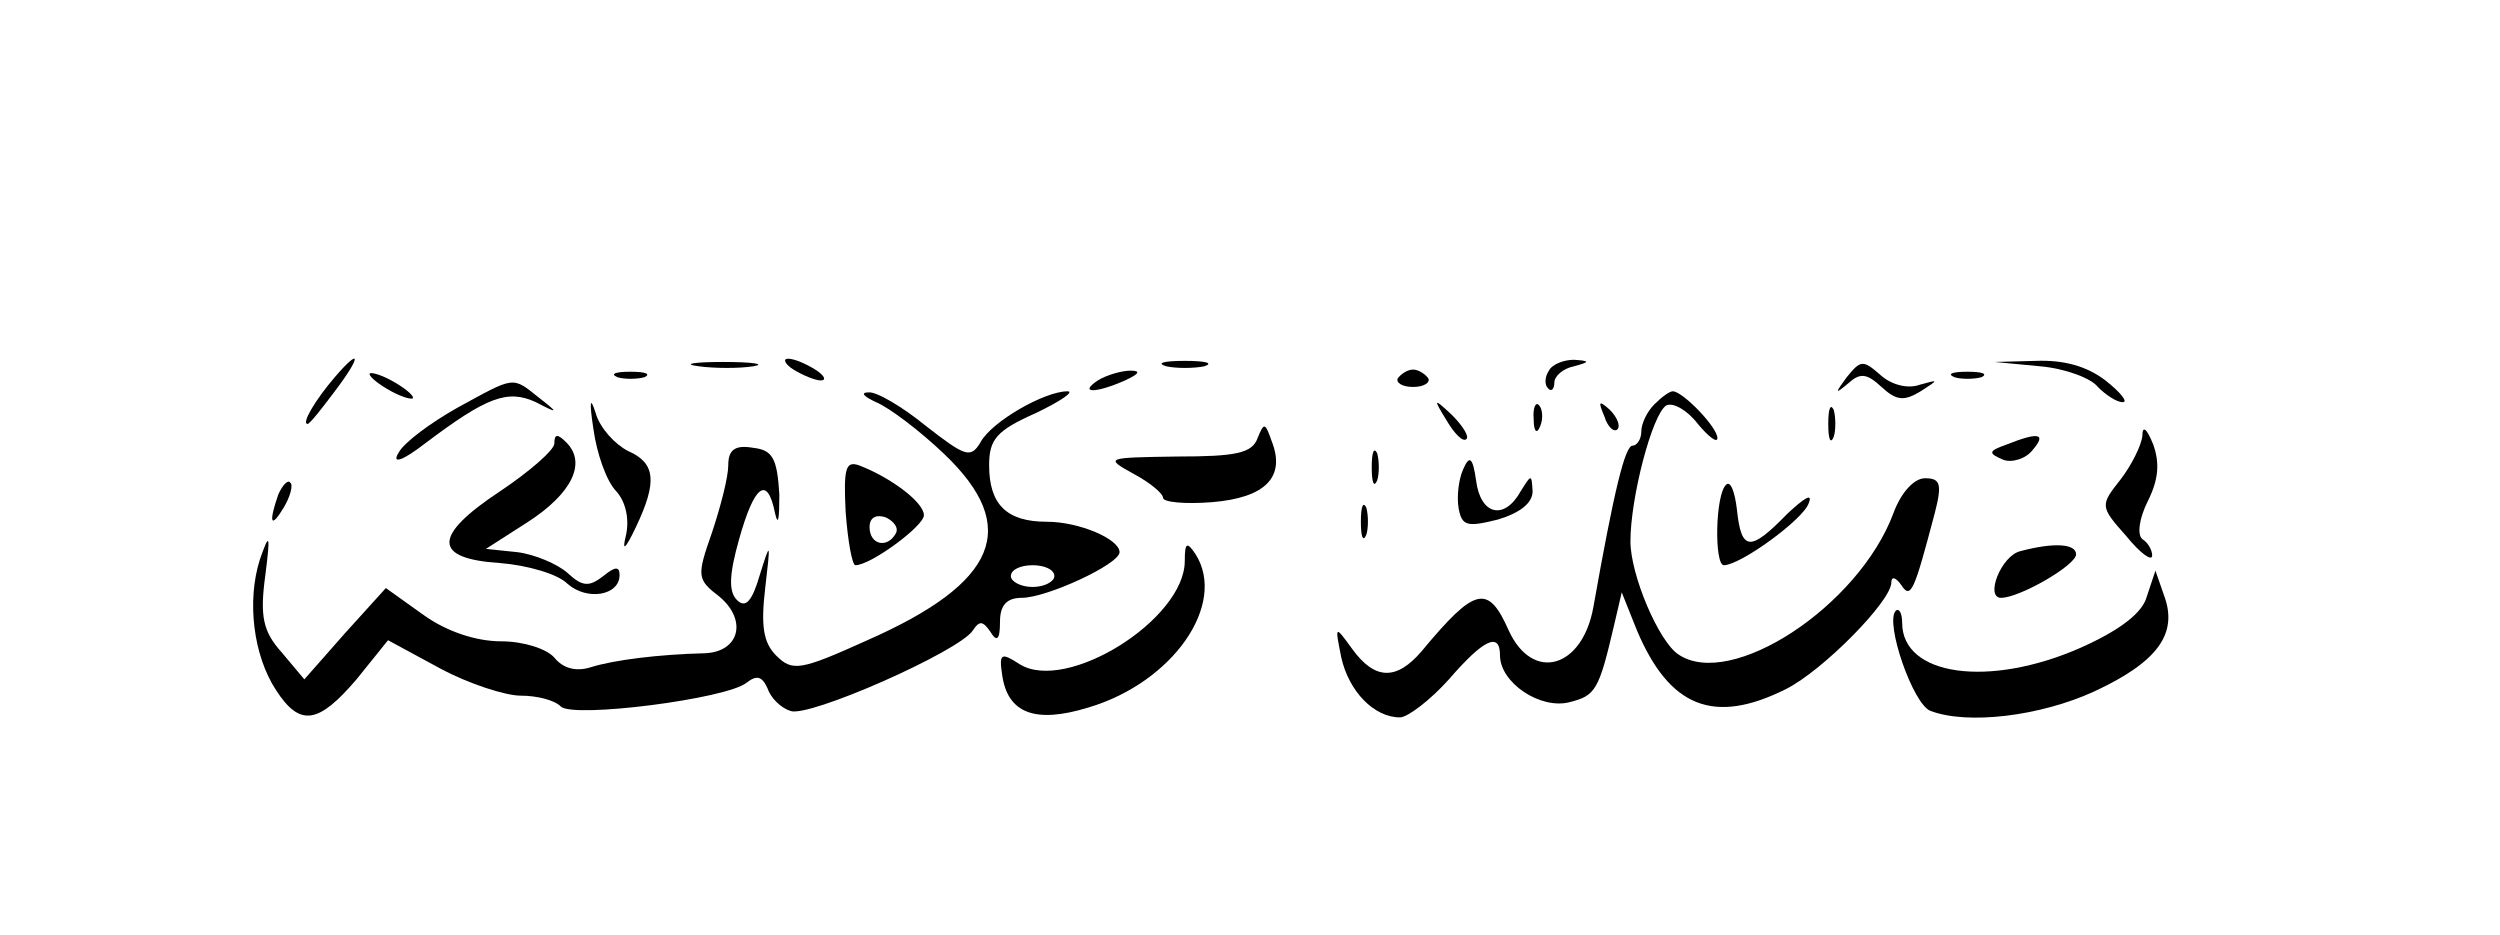 <?xml version="1.0" standalone="no"?>
<!DOCTYPE svg PUBLIC "-//W3C//DTD SVG 20010904//EN"
 "http://www.w3.org/TR/2001/REC-SVG-20010904/DTD/svg10.dtd">
<svg version="1.0" xmlns="http://www.w3.org/2000/svg"
 width="230pt" height="86pt" viewBox="0 0 230 86"
 preserveAspectRatio="xMidYMid meet">

<g transform="translate(0,86) scale(0.1,-0.1)"
fill="#000000" stroke="none">
<path d="M308 513 c-18 -21 -31 -43 -25 -43 2 0 13 14 25 30 25 33 24 41 0 13z"/>
<path d="M643 523 c15 -2 37 -2 50 0 12 2 0 4 -28 4 -27 0 -38 -2 -22 -4z"/>
<path d="M730 520 c8 -5 20 -10 25 -10 6 0 3 5 -5 10 -8 5 -19 10 -25 10 -5 0
-3 -5 5 -10z"/>
<path d="M1073 523 c9 -2 25 -2 35 0 9 3 1 5 -18 5 -19 0 -27 -2 -17 -5z"/>
<path d="M1425 519 c-4 -6 -4 -13 -1 -16 3 -4 6 -1 6 5 0 6 8 13 18 15 15 4
15 5 0 6 -9 0 -20 -4 -23 -10z"/>
<path d="M1699 513 c-11 -15 -11 -16 1 -6 11 10 17 10 31 -3 14 -13 21 -13 36
-4 17 11 17 11 -1 6 -11 -4 -26 0 -36 9 -16 14 -18 14 -31 -2z"/>
<path d="M1877 523 c23 -2 47 -11 53 -19 7 -7 17 -14 23 -14 5 0 -2 9 -16 20
-17 13 -38 19 -64 18 l-38 -1 42 -4z"/>
<path d="M340 516 c0 -3 9 -10 20 -16 11 -6 20 -8 20 -6 0 3 -9 10 -20 16 -11
6 -20 8 -20 6z"/>
<path d="M568 513 c6 -2 18 -2 25 0 6 3 1 5 -13 5 -14 0 -19 -2 -12 -5z"/>
<path d="M1010 510 c-18 -12 -2 -12 25 0 13 6 15 9 5 9 -8 0 -22 -4 -30 -9z"/>
<path d="M1286 512 c-2 -4 4 -8 14 -8 10 0 16 4 14 8 -3 4 -9 8 -14 8 -5 0
-11 -4 -14 -8z"/>
<path d="M1798 513 c6 -2 18 -2 25 0 6 3 1 5 -13 5 -14 0 -19 -2 -12 -5z"/>
<path d="M421 485 c-25 -14 -49 -32 -54 -41 -7 -11 2 -9 24 8 57 43 76 50 102
38 21 -11 21 -10 3 4 -25 20 -22 20 -75 -9z"/>
<path d="M546 465 c3 -22 12 -48 21 -57 9 -10 12 -26 9 -40 -4 -16 -1 -14 9 7
20 42 18 59 -7 70 -12 6 -26 21 -30 35 -5 16 -6 11 -2 -15z"/>
<path d="M806 490 c12 -5 40 -26 63 -48 70 -67 49 -118 -71 -171 -62 -28 -69
-29 -84 -14 -12 12 -14 28 -10 62 5 43 5 44 -5 12 -7 -24 -13 -31 -21 -23 -8
8 -7 24 2 56 14 50 26 59 33 24 3 -13 4 -5 4 17 -2 33 -6 41 -24 43 -17 3 -23
-2 -23 -16 0 -11 -7 -38 -15 -62 -14 -40 -14 -43 7 -59 26 -22 18 -51 -14 -52
-41 -1 -83 -6 -105 -13 -13 -4 -25 -1 -33 9 -7 8 -28 15 -49 15 -23 0 -50 9
-71 24 l-35 25 -38 -42 -37 -42 -21 25 c-17 19 -20 33 -15 70 5 39 4 41 -5 15
-12 -38 -6 -88 15 -120 22 -34 39 -31 74 10 l29 36 48 -26 c26 -14 60 -25 74
-25 15 0 31 -4 37 -10 11 -11 153 7 171 22 9 7 14 6 19 -5 3 -9 12 -18 21 -21
16 -7 156 55 168 74 6 9 9 9 16 -1 6 -10 9 -8 9 9 0 15 6 22 20 22 23 0 90 31
90 42 0 12 -37 28 -67 28 -37 0 -53 16 -53 52 0 24 7 32 43 48 23 11 36 20 29
20 -21 0 -70 -28 -80 -47 -9 -15 -14 -13 -50 15 -22 18 -46 32 -53 31 -8 0 -4
-4 7 -9z m164 -160 c0 -5 -9 -10 -20 -10 -11 0 -20 5 -20 10 0 6 9 10 20 10
11 0 20 -4 20 -10z"/>
<path d="M1522 488 c-7 -7 -12 -18 -12 -25 0 -7 -4 -13 -8 -13 -7 0 -17 -41
-36 -148 -10 -57 -56 -70 -78 -22 -19 43 -31 40 -80 -19 -23 -27 -43 -27 -64
2 -16 22 -16 22 -10 -8 7 -31 30 -55 54 -55 7 0 28 16 45 35 32 37 47 44 47
22 0 -25 37 -50 64 -43 24 6 27 11 41 71 l7 30 14 -35 c30 -71 71 -87 137 -54
34 17 97 81 97 98 0 6 4 5 9 -2 9 -14 12 -6 31 66 7 27 5 32 -9 32 -10 0 -22
-13 -29 -32 -32 -86 -150 -163 -198 -130 -18 12 -44 73 -44 104 0 40 20 117
33 125 6 3 19 -4 29 -17 10 -12 18 -18 18 -13 0 10 -32 43 -41 43 -3 0 -10 -5
-17 -12z"/>
<path d="M1331 473 c7 -12 15 -20 18 -17 3 2 -3 12 -13 22 -17 16 -18 16 -5
-5z"/>
<path d="M1411 474 c0 -11 3 -14 6 -6 3 7 2 16 -1 19 -3 4 -6 -2 -5 -13z"/>
<path d="M1476 477 c3 -10 9 -15 12 -12 3 3 0 11 -7 18 -10 9 -11 8 -5 -6z"/>
<path d="M1682 470 c0 -14 2 -19 5 -12 2 6 2 18 0 25 -3 6 -5 1 -5 -13z"/>
<path d="M1157 457 c-5 -14 -20 -17 -74 -17 -66 -1 -67 -1 -40 -16 15 -8 27
-18 27 -22 0 -4 20 -6 45 -4 49 4 68 23 55 56 -6 17 -7 18 -13 3z"/>
<path d="M1971 459 c-1 -9 -10 -27 -20 -40 -19 -24 -19 -25 5 -52 13 -16 24
-24 24 -18 0 5 -4 12 -9 15 -5 4 -3 19 5 35 10 20 11 35 5 52 -6 15 -10 18
-10 8z"/>
<path d="M510 452 c0 -6 -23 -26 -50 -44 -62 -41 -62 -62 0 -66 25 -2 53 -10
62 -19 18 -16 48 -11 48 8 0 8 -4 8 -15 -1 -13 -10 -19 -10 -33 3 -9 8 -30 17
-46 19 l-29 3 39 25 c40 26 54 54 35 73 -8 8 -11 8 -11 -1z"/>
<path d="M1846 451 c-17 -6 -17 -8 -3 -14 8 -3 21 1 27 9 13 15 6 17 -24 5z"/>
<path d="M1262 430 c0 -14 2 -19 5 -12 2 6 2 18 0 25 -3 6 -5 1 -5 -13z"/>
<path d="M778 389 c2 -27 6 -49 9 -49 14 0 63 36 63 46 0 12 -31 35 -60 46
-12 4 -14 -3 -12 -43z m46 -20 c-8 -14 -24 -10 -24 6 0 9 6 12 15 9 8 -4 12
-10 9 -15z"/>
<path d="M1346 428 c-4 -9 -6 -25 -4 -36 3 -16 8 -17 36 -10 20 6 32 15 32 26
-1 16 -1 16 -11 0 -15 -27 -37 -22 -41 10 -3 21 -6 24 -12 10z"/>
<path d="M256 405 c-9 -26 -7 -32 5 -12 6 10 9 21 6 23 -2 3 -7 -2 -11 -11z"/>
<path d="M1588 414 c-10 -9 -11 -74 -2 -74 15 0 73 42 78 57 4 10 -4 5 -20
-10 -34 -35 -42 -34 -46 4 -2 17 -6 27 -10 23z"/>
<path d="M1252 380 c0 -14 2 -19 5 -12 2 6 2 18 0 25 -3 6 -5 1 -5 -13z"/>
<path d="M1090 344 c0 -54 -109 -122 -152 -95 -17 11 -19 10 -16 -10 5 -35 30
-45 79 -30 78 23 128 95 99 141 -8 12 -10 11 -10 -6z"/>
<path d="M1859 353 c-18 -4 -33 -43 -18 -43 17 0 69 30 69 40 0 10 -21 11 -51
3z"/>
<path d="M1975 311 c-4 -15 -25 -31 -61 -47 -84 -37 -164 -26 -164 23 0 9 -3
14 -6 11 -10 -11 16 -86 32 -92 34 -13 101 -5 151 18 58 27 77 53 64 88 l-8
23 -8 -24z"/>
</g>
</svg>
